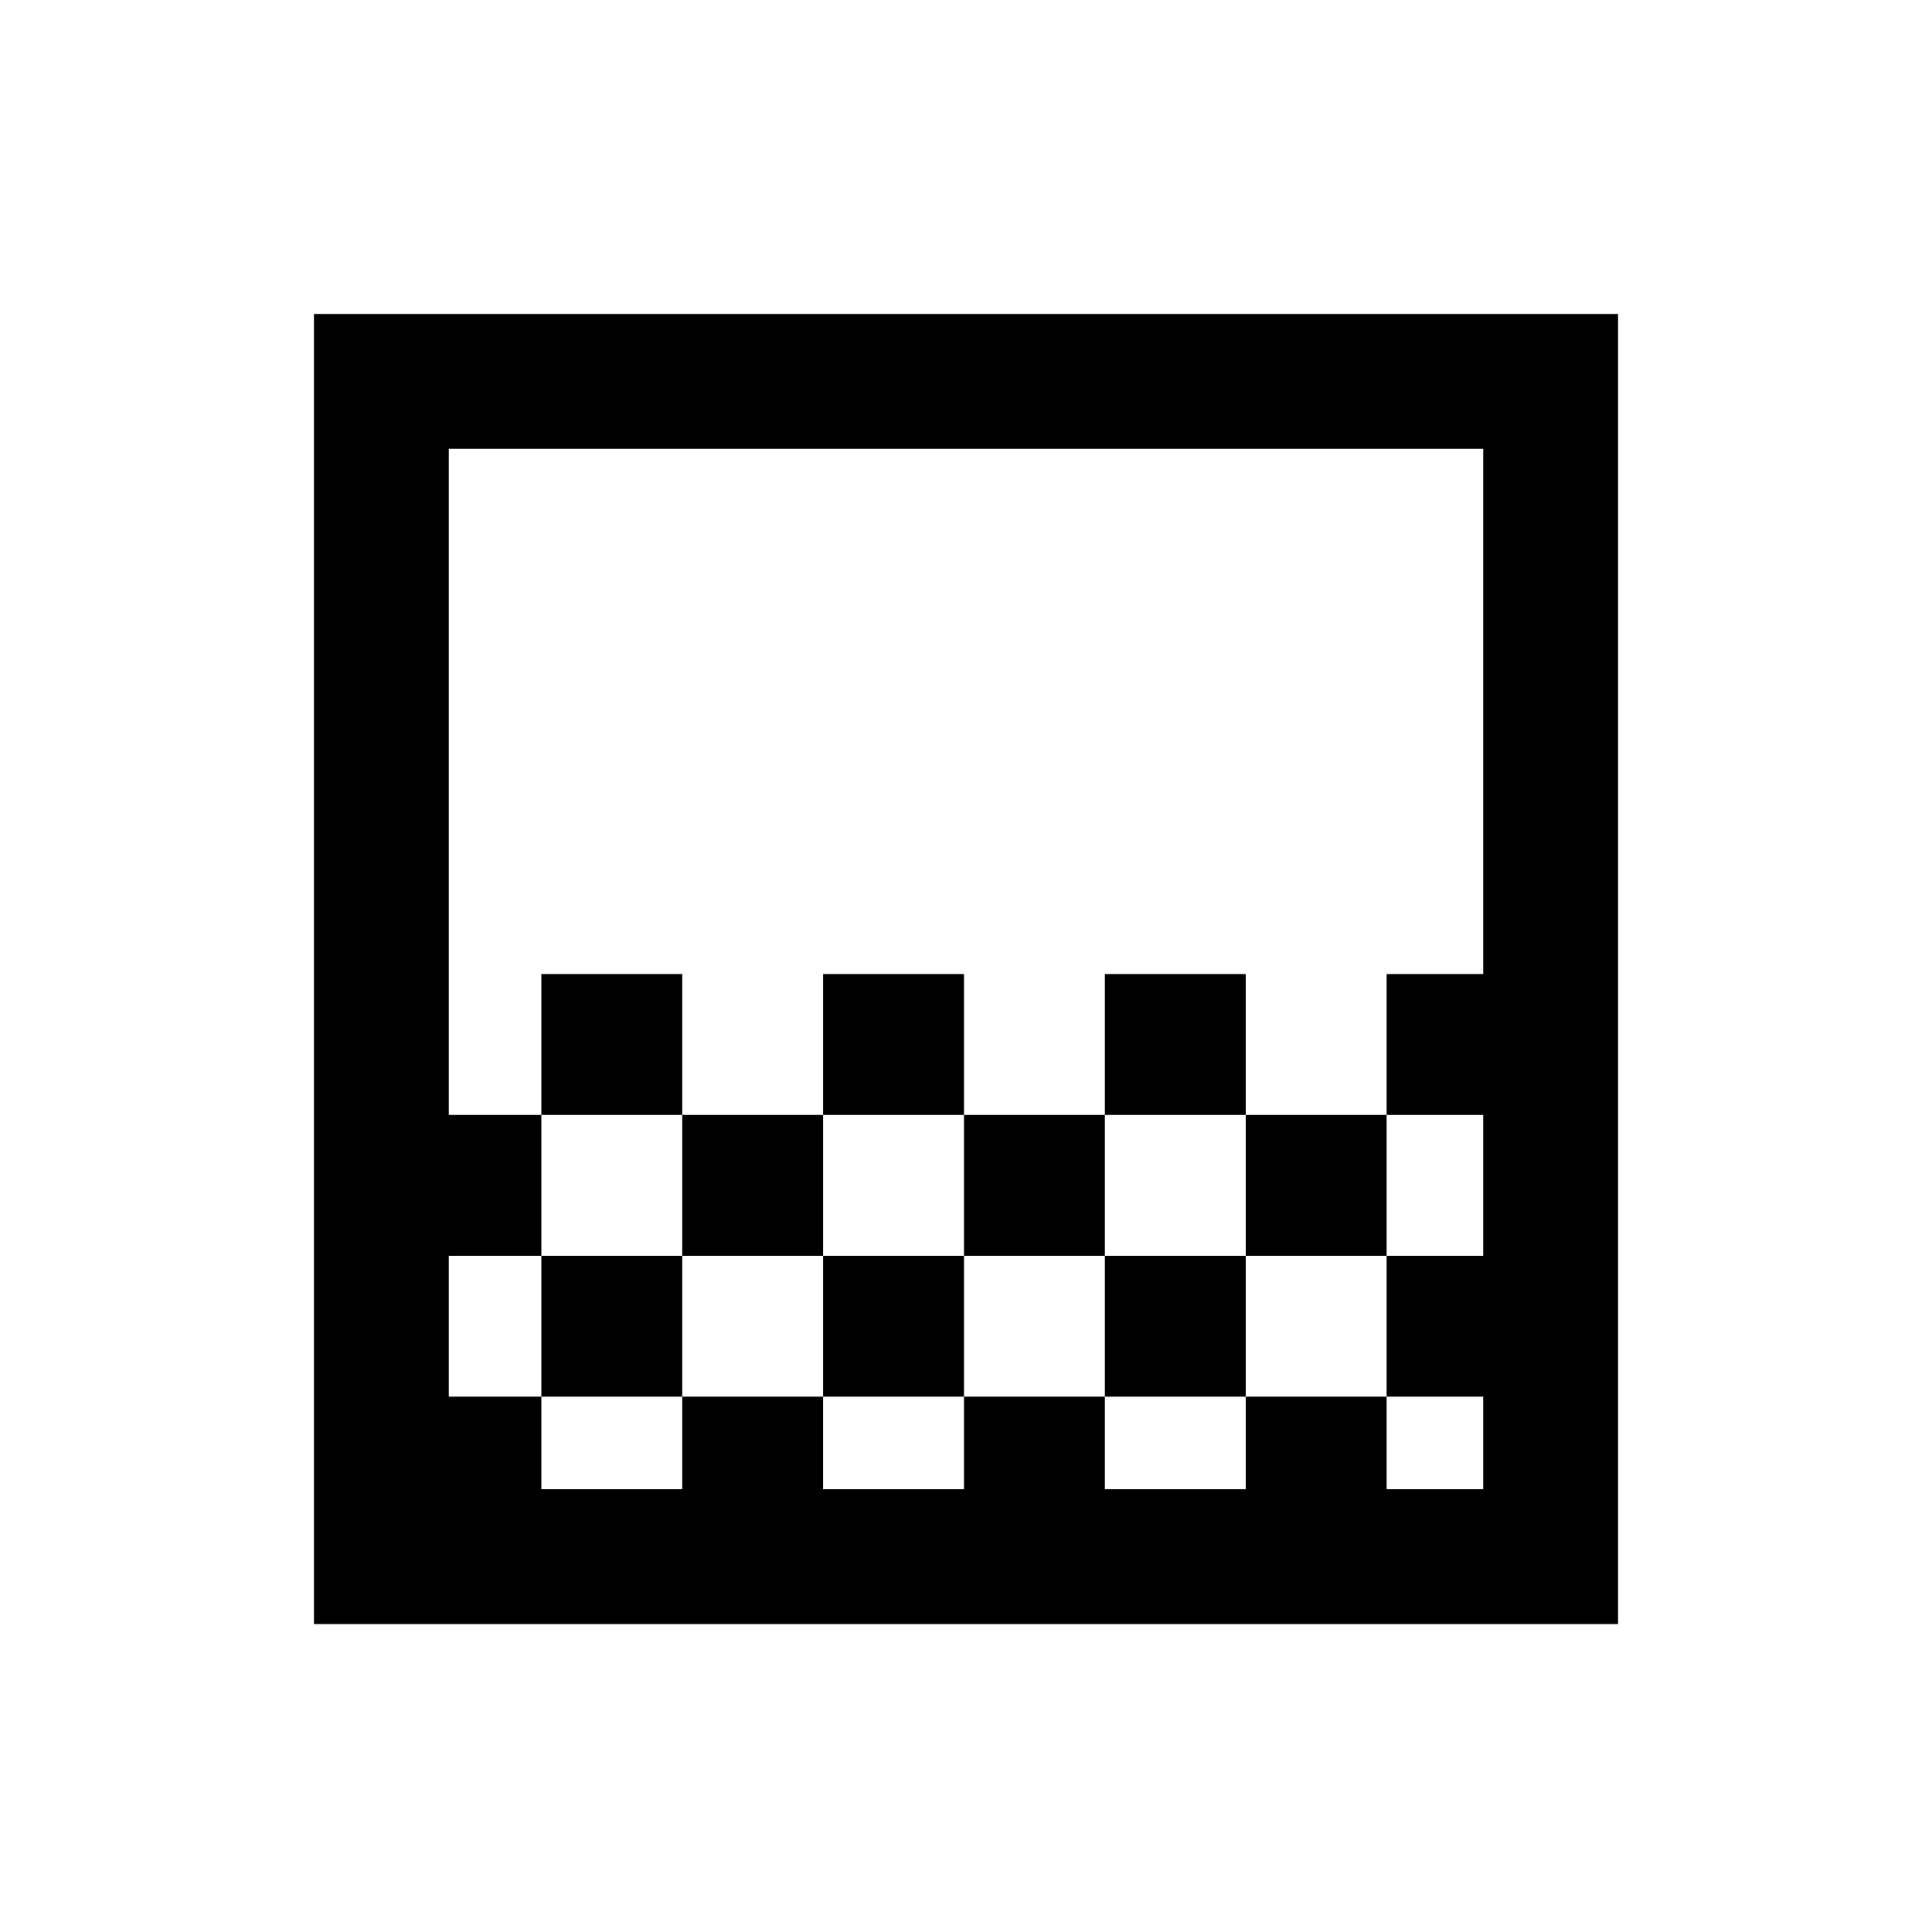<svg xmlns="http://www.w3.org/2000/svg" height="20" viewBox="0 -960 960 960" width="20"><path d="M409-406v-70h70v70h-70Zm-70 70v-70h70v70h-70Zm140 0v-70h70v70h-70Zm70-70v-70h70v70h-70Zm-280 0v-70h70v70h-70ZM156-153v-651h648v651H156Zm113-67h70v-46h-70v46Zm140 0h70v-46h-70v46Zm280 0h48v-46h-48v46Zm-466-46h46v-70h70v70h70v-70h70v70h70v-70h70v70h70v-70h-70v-70h70v-70h48v-261H223v331h46v70h-46v70Zm0 46v-517 517Zm466-186v70h48v-70h-48ZM549-266v46h70v-46h-70Z"/></svg>